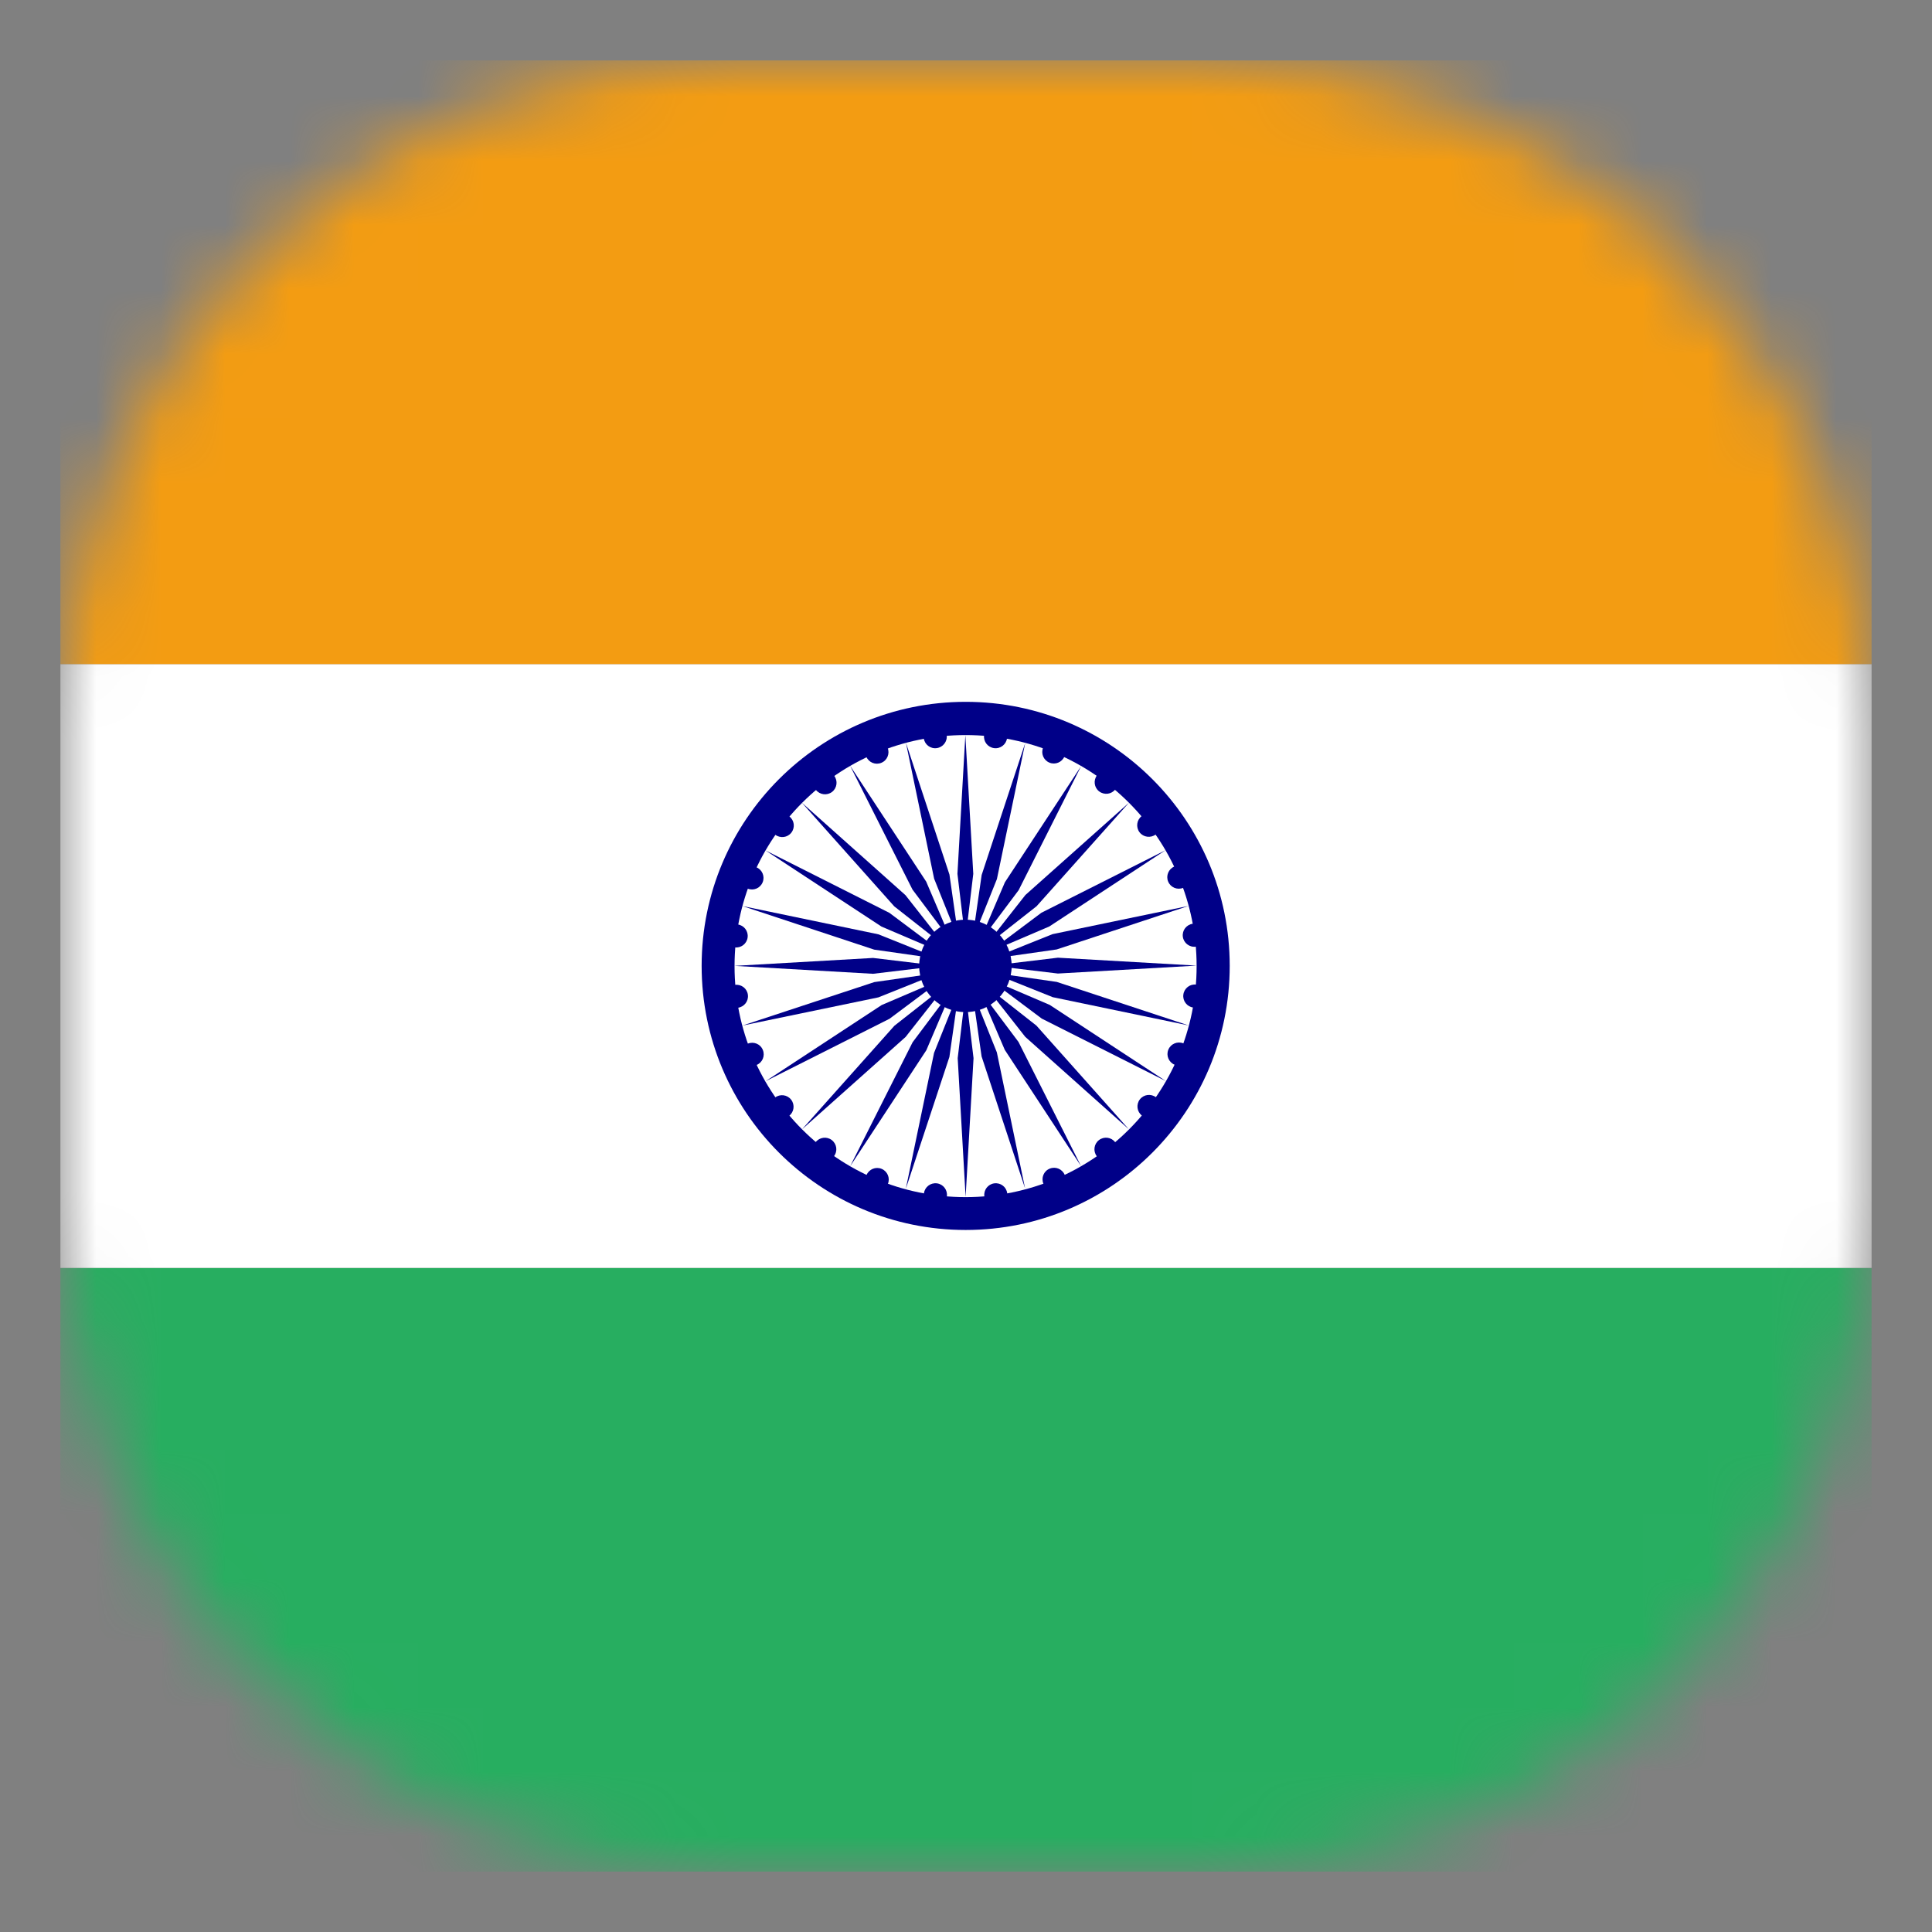 <svg width="30" height="30" viewBox="0 0 30 30" fill="none" xmlns="http://www.w3.org/2000/svg">
<rect x="0" y="0" width="30" height="30" fill="#808080" stroke="none"/>
<g clip-path="url(#clip0_1668_1143)">
<mask id="mask0_1668_1143" style="mask-type:luminance" maskUnits="userSpaceOnUse" x="0" y="0" width="30" height="30">
<path d="M18.691 0.938H11.309C5.581 0.938 0.938 5.581 0.938 11.309V18.691C0.938 24.419 5.581 29.062 11.309 29.062H18.691C24.419 29.062 29.062 24.419 29.062 18.691V11.309C29.062 5.581 24.419 0.938 18.691 0.938Z" fill="white"/>
</mask>
<g mask="url(#mask0_1668_1143)">
<path d="M0.938 29.062L0.938 19.688H29.062V29.062H0.938Z" fill="#27AE60"/>
<path d="M0.938 19.688L0.938 10.312L29.062 10.312V19.688H0.938Z" fill="white"/>
<path d="M0.938 10.312L0.938 0.938L29.062 0.938V10.312L0.938 10.312Z" fill="#F39C12"/>
<path d="M14.995 19.099C17.259 19.099 19.095 17.263 19.095 14.998C19.095 12.734 17.259 10.898 14.995 10.898C12.73 10.898 10.895 12.734 10.895 14.998C10.895 17.263 12.73 19.099 14.995 19.099Z" fill="#000088"/>
<path d="M14.994 18.589C16.975 18.589 18.581 16.983 18.581 15.002C18.581 13.02 16.975 11.414 14.994 11.414C13.012 11.414 11.406 13.02 11.406 15.002C11.406 16.983 13.012 18.589 14.994 18.589Z" fill="white"/>
<path d="M14.991 15.716C15.387 15.716 15.709 15.395 15.709 14.999C15.709 14.602 15.387 14.281 14.991 14.281C14.595 14.281 14.273 14.602 14.273 14.999C14.273 15.395 14.595 15.716 14.991 15.716Z" fill="#000088"/>
<path d="M18.529 15.645C18.628 15.658 18.718 15.589 18.731 15.491C18.744 15.392 18.674 15.302 18.576 15.289C18.478 15.276 18.388 15.345 18.375 15.444C18.362 15.542 18.431 15.632 18.529 15.645Z" fill="#000088"/>
<path d="M14.994 18.584L15.117 16.431L14.994 15.406L14.871 16.431L14.994 18.584Z" fill="#000088"/>
<path d="M18.239 16.533C18.331 16.571 18.436 16.527 18.474 16.436C18.512 16.345 18.468 16.239 18.377 16.202C18.285 16.164 18.18 16.207 18.142 16.299C18.104 16.39 18.148 16.495 18.239 16.533Z" fill="#000088"/>
<path d="M14.065 18.461L14.742 16.413L14.888 15.391L14.504 16.349L14.065 18.461Z" fill="#000088"/>
<path d="M17.732 17.323C17.811 17.384 17.924 17.369 17.984 17.291C18.044 17.212 18.029 17.099 17.951 17.039C17.872 16.979 17.76 16.993 17.699 17.072C17.639 17.151 17.654 17.263 17.732 17.323Z" fill="#000088"/>
<path d="M13.201 18.11L14.384 16.308L14.79 15.358L14.171 16.184L13.201 18.11Z" fill="#000088"/>
<path d="M17.031 17.954C17.092 18.033 17.204 18.048 17.283 17.988C17.361 17.927 17.376 17.815 17.316 17.736C17.256 17.657 17.143 17.643 17.065 17.703C16.986 17.763 16.971 17.876 17.031 17.954Z" fill="#000088"/>
<path d="M12.453 17.537L14.062 16.102L14.7 15.29L13.888 15.928L12.453 17.537Z" fill="#000088"/>
<path d="M16.202 18.381C16.24 18.473 16.345 18.516 16.436 18.478C16.528 18.44 16.571 18.335 16.533 18.244C16.495 18.152 16.391 18.109 16.299 18.147C16.207 18.184 16.164 18.29 16.202 18.381Z" fill="#000088"/>
<path d="M11.888 16.789L13.813 15.819L14.64 15.2L13.691 15.606L11.888 16.789Z" fill="#000088"/>
<path d="M15.285 18.576C15.298 18.674 15.388 18.743 15.486 18.731C15.584 18.718 15.653 18.628 15.64 18.529C15.628 18.431 15.538 18.362 15.439 18.375C15.341 18.388 15.272 18.478 15.285 18.576Z" fill="#000088"/>
<path d="M11.528 15.925L13.64 15.487L14.598 15.103L13.576 15.25L11.528 15.925Z" fill="#000088"/>
<path d="M14.347 18.529C14.334 18.628 14.403 18.718 14.502 18.731C14.6 18.744 14.69 18.674 14.703 18.576C14.716 18.478 14.647 18.388 14.549 18.375C14.45 18.362 14.36 18.431 14.347 18.529Z" fill="#000088"/>
<path d="M11.405 14.998L13.557 15.121L14.582 14.998L13.557 14.875L11.405 14.998Z" fill="#000088"/>
<path d="M13.455 18.247C13.417 18.338 13.461 18.443 13.552 18.481C13.644 18.519 13.749 18.476 13.787 18.384C13.825 18.293 13.781 18.188 13.69 18.15C13.598 18.112 13.493 18.155 13.455 18.247Z" fill="#000088"/>
<path d="M11.528 14.069L13.575 14.746L14.597 14.892L13.639 14.508L11.528 14.069Z" fill="#000088"/>
<path d="M12.665 17.736C12.604 17.815 12.619 17.927 12.698 17.988C12.776 18.048 12.889 18.033 12.949 17.955C13.01 17.876 12.995 17.764 12.916 17.703C12.838 17.643 12.725 17.658 12.665 17.736Z" fill="#000088"/>
<path d="M11.886 13.205L13.688 14.388L14.638 14.794L13.811 14.175L11.886 13.205Z" fill="#000088"/>
<path d="M12.034 17.043C11.955 17.103 11.94 17.216 12.001 17.295C12.061 17.373 12.174 17.388 12.252 17.328C12.331 17.268 12.346 17.155 12.285 17.076C12.225 16.998 12.113 16.983 12.034 17.043Z" fill="#000088"/>
<path d="M12.451 12.464L13.886 14.074L14.698 14.712L14.06 13.9L12.451 12.464Z" fill="#000088"/>
<path d="M11.611 16.206C11.52 16.244 11.476 16.349 11.514 16.44C11.552 16.532 11.657 16.575 11.748 16.537C11.84 16.499 11.883 16.395 11.845 16.303C11.808 16.211 11.703 16.168 11.611 16.206Z" fill="#000088"/>
<path d="M13.199 11.888L14.169 13.813L14.788 14.64L14.382 13.69L13.199 11.888Z" fill="#000088"/>
<path d="M11.412 15.293C11.314 15.305 11.245 15.396 11.258 15.494C11.271 15.592 11.361 15.661 11.459 15.648C11.557 15.635 11.626 15.545 11.613 15.447C11.601 15.349 11.511 15.28 11.412 15.293Z" fill="#000088"/>
<path d="M14.067 11.532L14.505 13.644L14.889 14.602L14.743 13.58L14.067 11.532Z" fill="#000088"/>
<path d="M11.455 14.355C11.357 14.342 11.267 14.411 11.254 14.509C11.241 14.608 11.31 14.698 11.408 14.711C11.506 14.724 11.597 14.655 11.609 14.556C11.622 14.458 11.553 14.368 11.455 14.355Z" fill="#000088"/>
<path d="M14.99 11.416L14.867 13.569L14.99 14.594L15.113 13.569L14.99 11.416Z" fill="#000088"/>
<path d="M11.745 13.467C11.654 13.429 11.549 13.473 11.511 13.564C11.473 13.655 11.516 13.761 11.608 13.798C11.699 13.836 11.804 13.793 11.842 13.701C11.88 13.61 11.837 13.505 11.745 13.467Z" fill="#000088"/>
<path d="M15.919 11.539L15.243 13.587L15.096 14.609L15.48 13.65L15.919 11.539Z" fill="#000088"/>
<path d="M12.256 12.677C12.177 12.616 12.065 12.631 12.004 12.71C11.944 12.788 11.959 12.901 12.037 12.961C12.116 13.021 12.229 13.007 12.289 12.928C12.349 12.85 12.335 12.737 12.256 12.677Z" fill="#000088"/>
<path d="M16.787 11.897L15.604 13.7L15.198 14.649L15.817 13.823L16.787 11.897Z" fill="#000088"/>
<path d="M12.953 12.046C12.893 11.967 12.78 11.952 12.701 12.012C12.623 12.073 12.608 12.185 12.668 12.264C12.729 12.342 12.841 12.357 12.92 12.297C12.998 12.237 13.013 12.124 12.953 12.046Z" fill="#000088"/>
<path d="M17.532 12.463L15.922 13.898L15.284 14.71L16.096 14.072L17.532 12.463Z" fill="#000088"/>
<path d="M13.783 11.611C13.745 11.52 13.64 11.476 13.548 11.514C13.457 11.552 13.413 11.657 13.451 11.748C13.489 11.84 13.594 11.883 13.685 11.845C13.777 11.808 13.82 11.703 13.783 11.611Z" fill="#000088"/>
<path d="M18.097 13.203L16.171 14.173L15.345 14.792L16.294 14.386L18.097 13.203Z" fill="#000088"/>
<path d="M14.7 11.416C14.687 11.318 14.597 11.249 14.498 11.262C14.4 11.274 14.331 11.364 14.344 11.463C14.357 11.561 14.447 11.63 14.545 11.617C14.643 11.604 14.713 11.514 14.7 11.416Z" fill="#000088"/>
<path d="M18.456 14.067L16.345 14.505L15.386 14.889L16.408 14.743L18.456 14.067Z" fill="#000088"/>
<path d="M15.637 11.463C15.65 11.365 15.581 11.275 15.483 11.262C15.384 11.249 15.294 11.318 15.281 11.416C15.268 11.514 15.337 11.604 15.436 11.617C15.534 11.63 15.624 11.561 15.637 11.463Z" fill="#000088"/>
<path d="M18.58 14.994L16.427 14.871L15.402 14.994L16.427 15.117L18.58 14.994Z" fill="#000088"/>
<path d="M16.529 11.745C16.567 11.654 16.524 11.549 16.432 11.511C16.341 11.473 16.236 11.516 16.198 11.608C16.16 11.699 16.203 11.804 16.295 11.842C16.386 11.88 16.491 11.837 16.529 11.745Z" fill="#000088"/>
<path d="M18.457 15.923L16.409 15.247L15.387 15.1L16.346 15.484L18.457 15.923Z" fill="#000088"/>
<path d="M17.32 12.256C17.38 12.177 17.365 12.065 17.287 12.005C17.208 11.944 17.095 11.959 17.035 12.037C16.975 12.116 16.989 12.229 17.068 12.289C17.147 12.349 17.259 12.335 17.32 12.256Z" fill="#000088"/>
<path d="M18.103 16.787L16.3 15.604L15.351 15.198L16.177 15.817L18.103 16.787Z" fill="#000088"/>
<path d="M17.947 12.957C18.025 12.897 18.04 12.784 17.98 12.705C17.92 12.627 17.807 12.612 17.728 12.672C17.65 12.732 17.635 12.845 17.695 12.924C17.755 13.002 17.868 13.017 17.947 12.957Z" fill="#000088"/>
<path d="M17.529 17.536L16.094 15.926L15.282 15.288L15.92 16.1L17.529 17.536Z" fill="#000088"/>
<path d="M18.373 13.786C18.465 13.749 18.508 13.644 18.47 13.552C18.433 13.461 18.328 13.417 18.236 13.455C18.145 13.493 18.101 13.598 18.139 13.689C18.177 13.781 18.282 13.824 18.373 13.786Z" fill="#000088"/>
<path d="M16.785 18.105L15.815 16.179L15.196 15.353L15.602 16.302L16.785 18.105Z" fill="#000088"/>
<path d="M18.568 14.7C18.666 14.687 18.736 14.597 18.723 14.498C18.71 14.4 18.62 14.331 18.522 14.344C18.423 14.357 18.354 14.447 18.367 14.545C18.38 14.643 18.47 14.713 18.568 14.7Z" fill="#000088"/>
<path d="M15.917 18.452L15.479 16.341L15.095 15.382L15.242 16.404L15.917 18.452Z" fill="#000088"/>
</g>
</g>
<defs>
<clipPath id="clip0_1668_1143">
<rect width="30" height="30" fill="white"/>
</clipPath>
</defs>
</svg>
